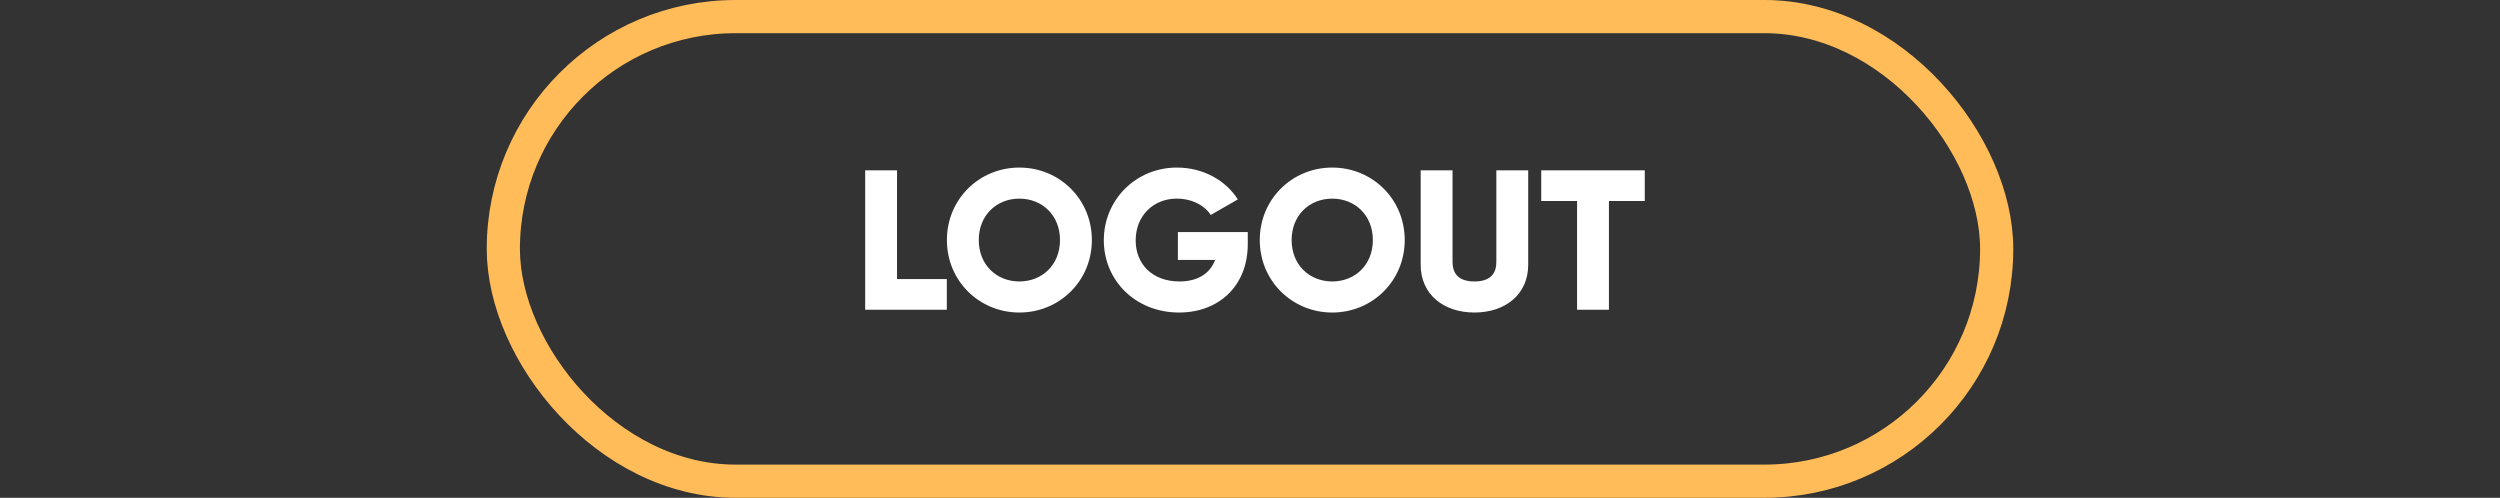 <svg width="226" height="45" viewBox="0 0 226 45" fill="none" xmlns="http://www.w3.org/2000/svg">
<rect x="0" y="0" width="226" height="45" fill="#333333" stroke="none"/>
<path d="M81.092 25.228V15.4H78.212V28H85.592V25.228H81.092ZM92.152 28.252C95.77 28.252 98.704 25.408 98.704 21.7C98.704 17.992 95.77 15.148 92.152 15.148C88.534 15.148 85.6 17.992 85.6 21.7C85.6 25.408 88.534 28.252 92.152 28.252ZM92.152 25.444C90.1 25.444 88.48 23.95 88.48 21.7C88.48 19.45 90.1 17.956 92.152 17.956C94.204 17.956 95.824 19.45 95.824 21.7C95.824 23.95 94.204 25.444 92.152 25.444ZM112.799 20.98H106.481V23.5H109.847C109.397 24.706 108.299 25.444 106.625 25.444C104.177 25.444 102.665 23.878 102.665 21.736C102.665 19.522 104.249 17.956 106.373 17.956C107.795 17.956 108.929 18.604 109.451 19.432L111.899 18.028C110.837 16.336 108.803 15.148 106.391 15.148C102.683 15.148 99.785 18.064 99.785 21.718C99.785 25.336 102.629 28.252 106.589 28.252C110.117 28.252 112.799 25.912 112.799 22.06V20.98ZM120.435 28.252C124.053 28.252 126.987 25.408 126.987 21.7C126.987 17.992 124.053 15.148 120.435 15.148C116.817 15.148 113.883 17.992 113.883 21.7C113.883 25.408 116.817 28.252 120.435 28.252ZM120.435 25.444C118.383 25.444 116.763 23.95 116.763 21.7C116.763 19.45 118.383 17.956 120.435 17.956C122.487 17.956 124.107 19.45 124.107 21.7C124.107 23.95 122.487 25.444 120.435 25.444ZM133.29 28.252C136.062 28.252 138.15 26.632 138.15 23.932V15.4H135.27V23.68C135.27 24.634 134.82 25.444 133.29 25.444C131.76 25.444 131.31 24.634 131.31 23.68V15.4H128.43V23.932C128.43 26.632 130.518 28.252 133.29 28.252ZM148.687 15.4H139.327V18.172H142.567V28H145.447V18.172H148.687V15.4Z" fill="white"/>
<rect x="45.5" y="1.5" width="135" height="42" rx="21" stroke="#FFBC58" stroke-width="3"/>
</svg>
